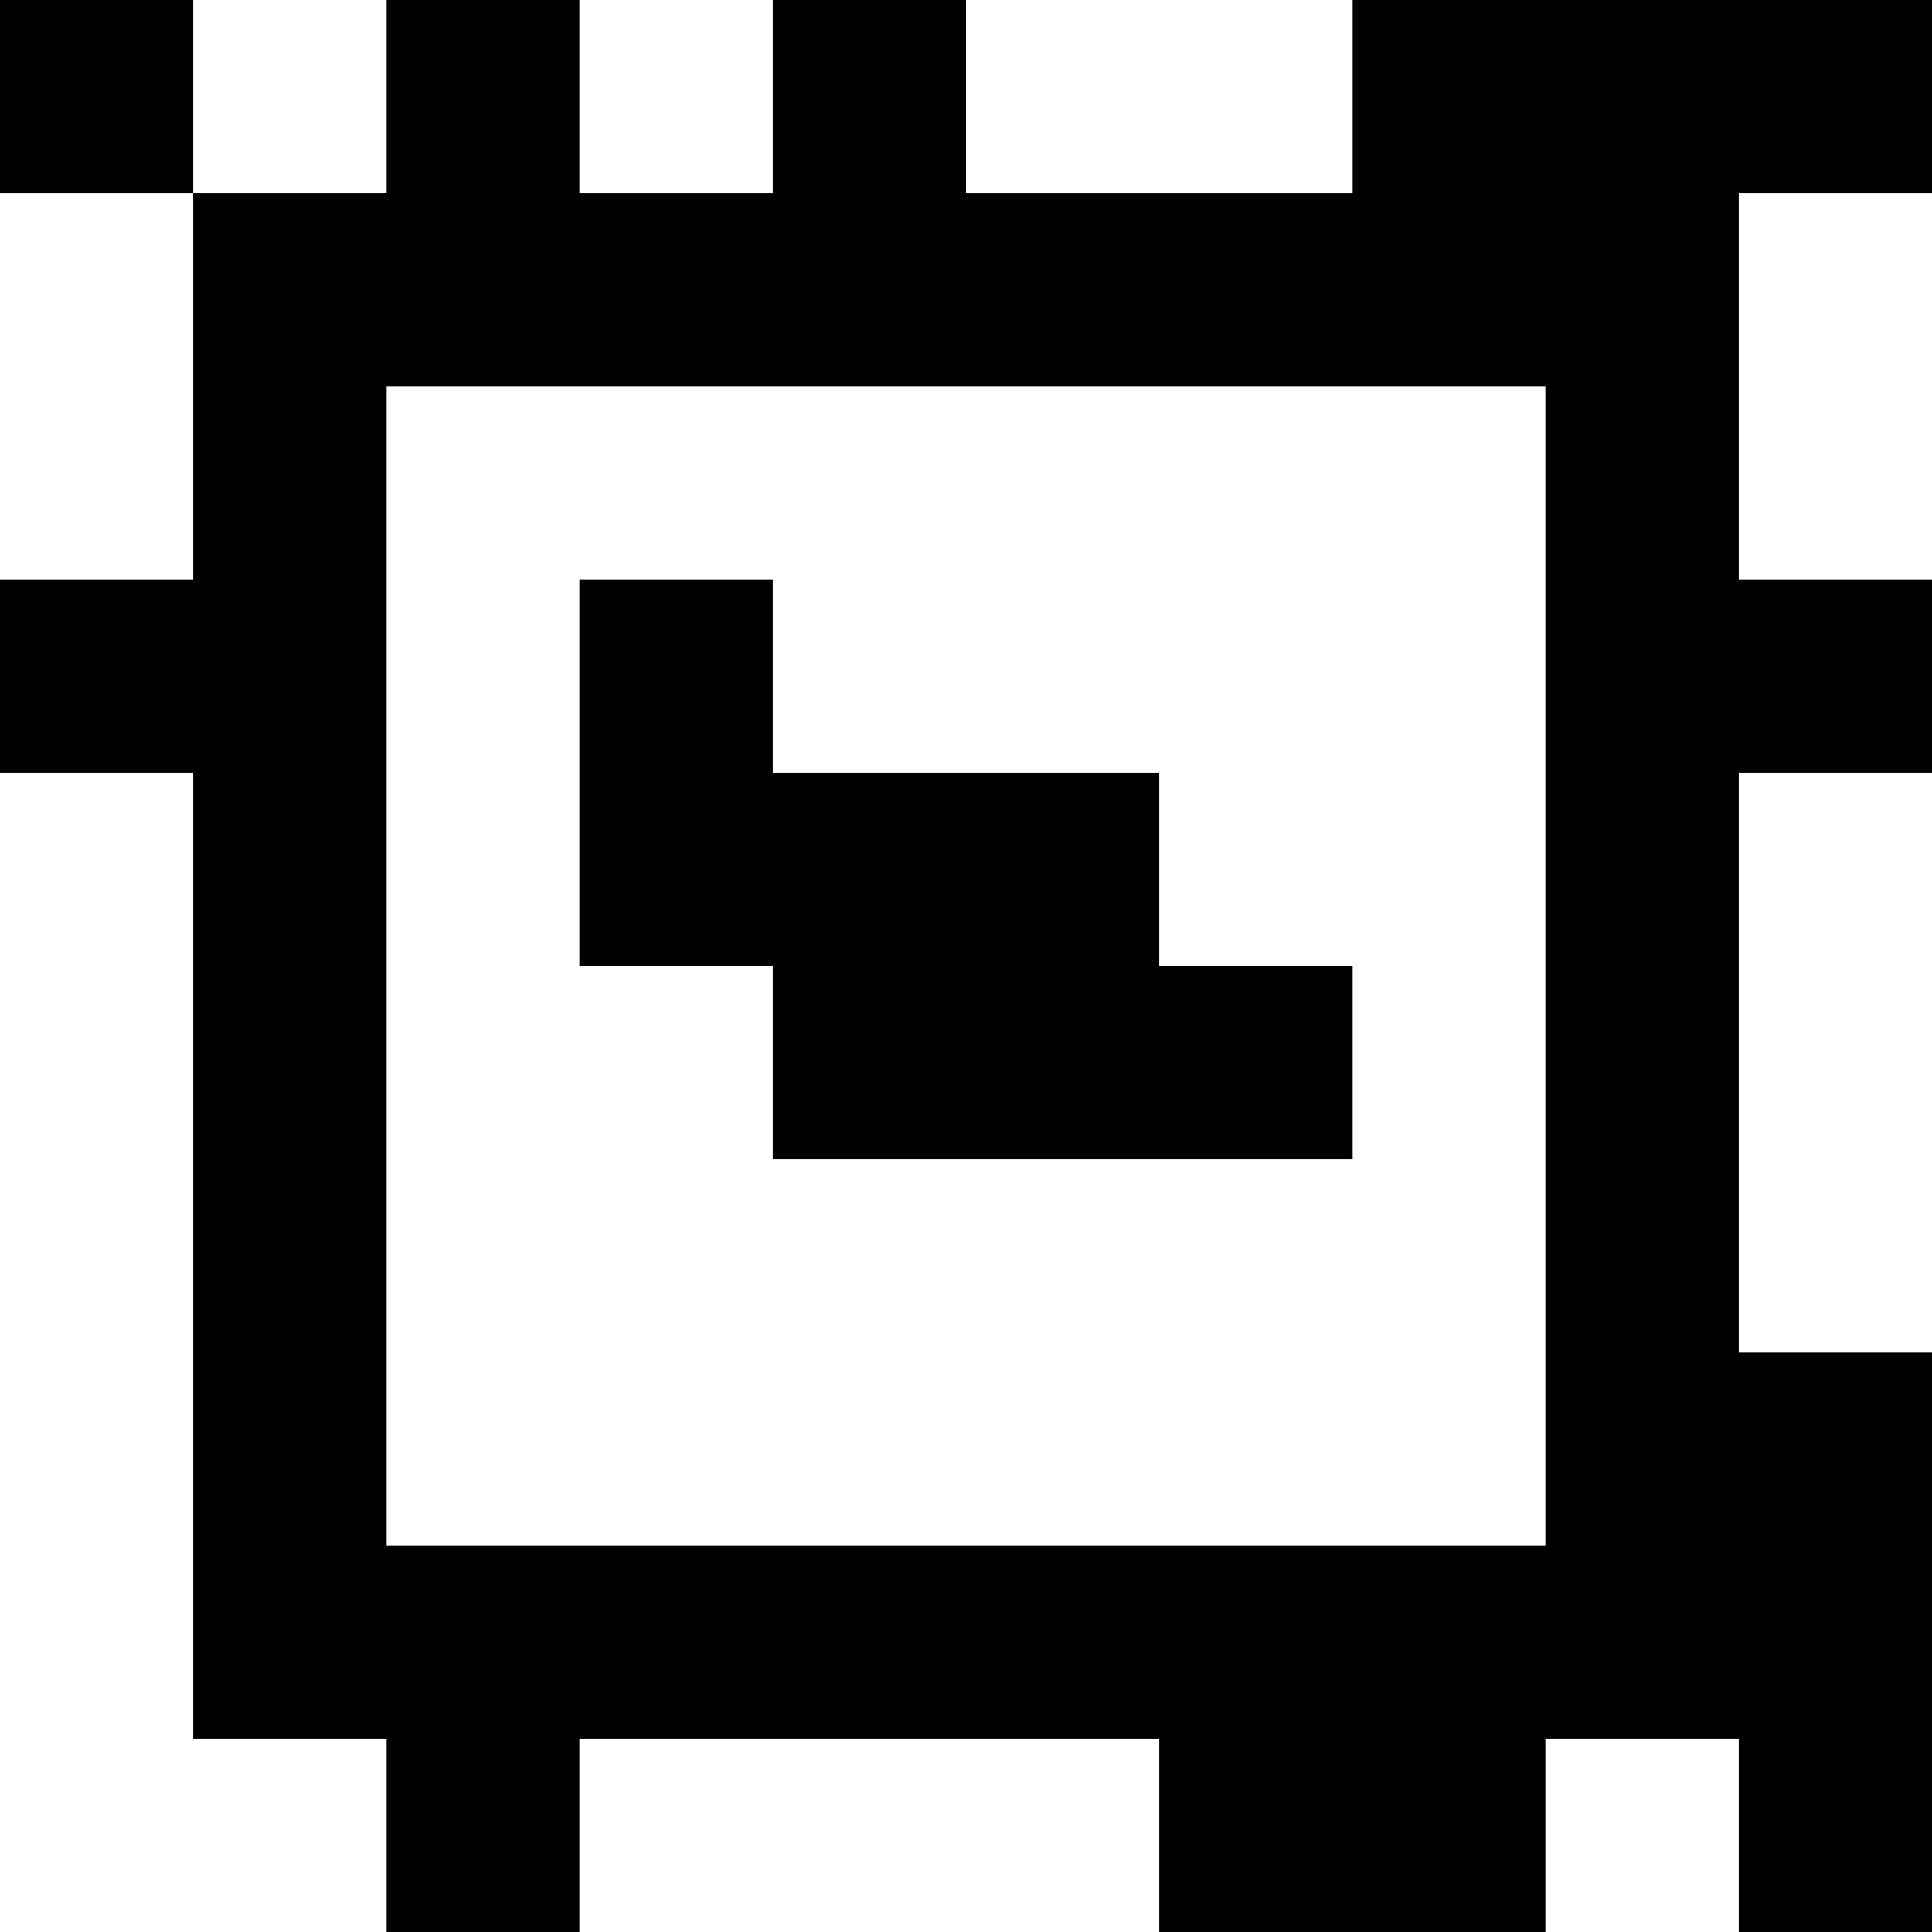 <?xml version="1.0" standalone="yes"?>
<svg xmlns="http://www.w3.org/2000/svg" width="100" height="100">
<rect width="100%" height="100%" fill="#808080" stroke="none"/>
<path style="fill:#000000; stroke:none;" d="M0 0L0 10L10 10L10 30L0 30L0 40L10 40L10 90L20 90L20 100L30 100L30 90L60 90L60 100L80 100L80 90L90 90L90 100L100 100L100 70L90 70L90 40L100 40L100 30L90 30L90 10L100 10L100 0L70 0L70 10L50 10L50 0L40 0L40 10L30 10L30 0L20 0L20 10L10 10L10 0L0 0z"/>
<path style="fill:#ffffff; stroke:none;" d="M10 0L10 10L20 10L20 0L10 0M30 0L30 10L40 10L40 0L30 0M50 0L50 10L70 10L70 0L50 0M0 10L0 30L10 30L10 10L0 10M90 10L90 30L100 30L100 10L90 10M20 20L20 80L80 80L80 20L20 20z"/>
<path style="fill:#000000; stroke:none;" d="M30 30L30 50L40 50L40 60L70 60L70 50L60 50L60 40L40 40L40 30L30 30z"/>
<path style="fill:#ffffff; stroke:none;" d="M0 40L0 100L20 100L20 90L10 90L10 40L0 40M90 40L90 70L100 70L100 40L90 40M30 90L30 100L60 100L60 90L30 90M80 90L80 100L90 100L90 90L80 90z"/>
</svg>
